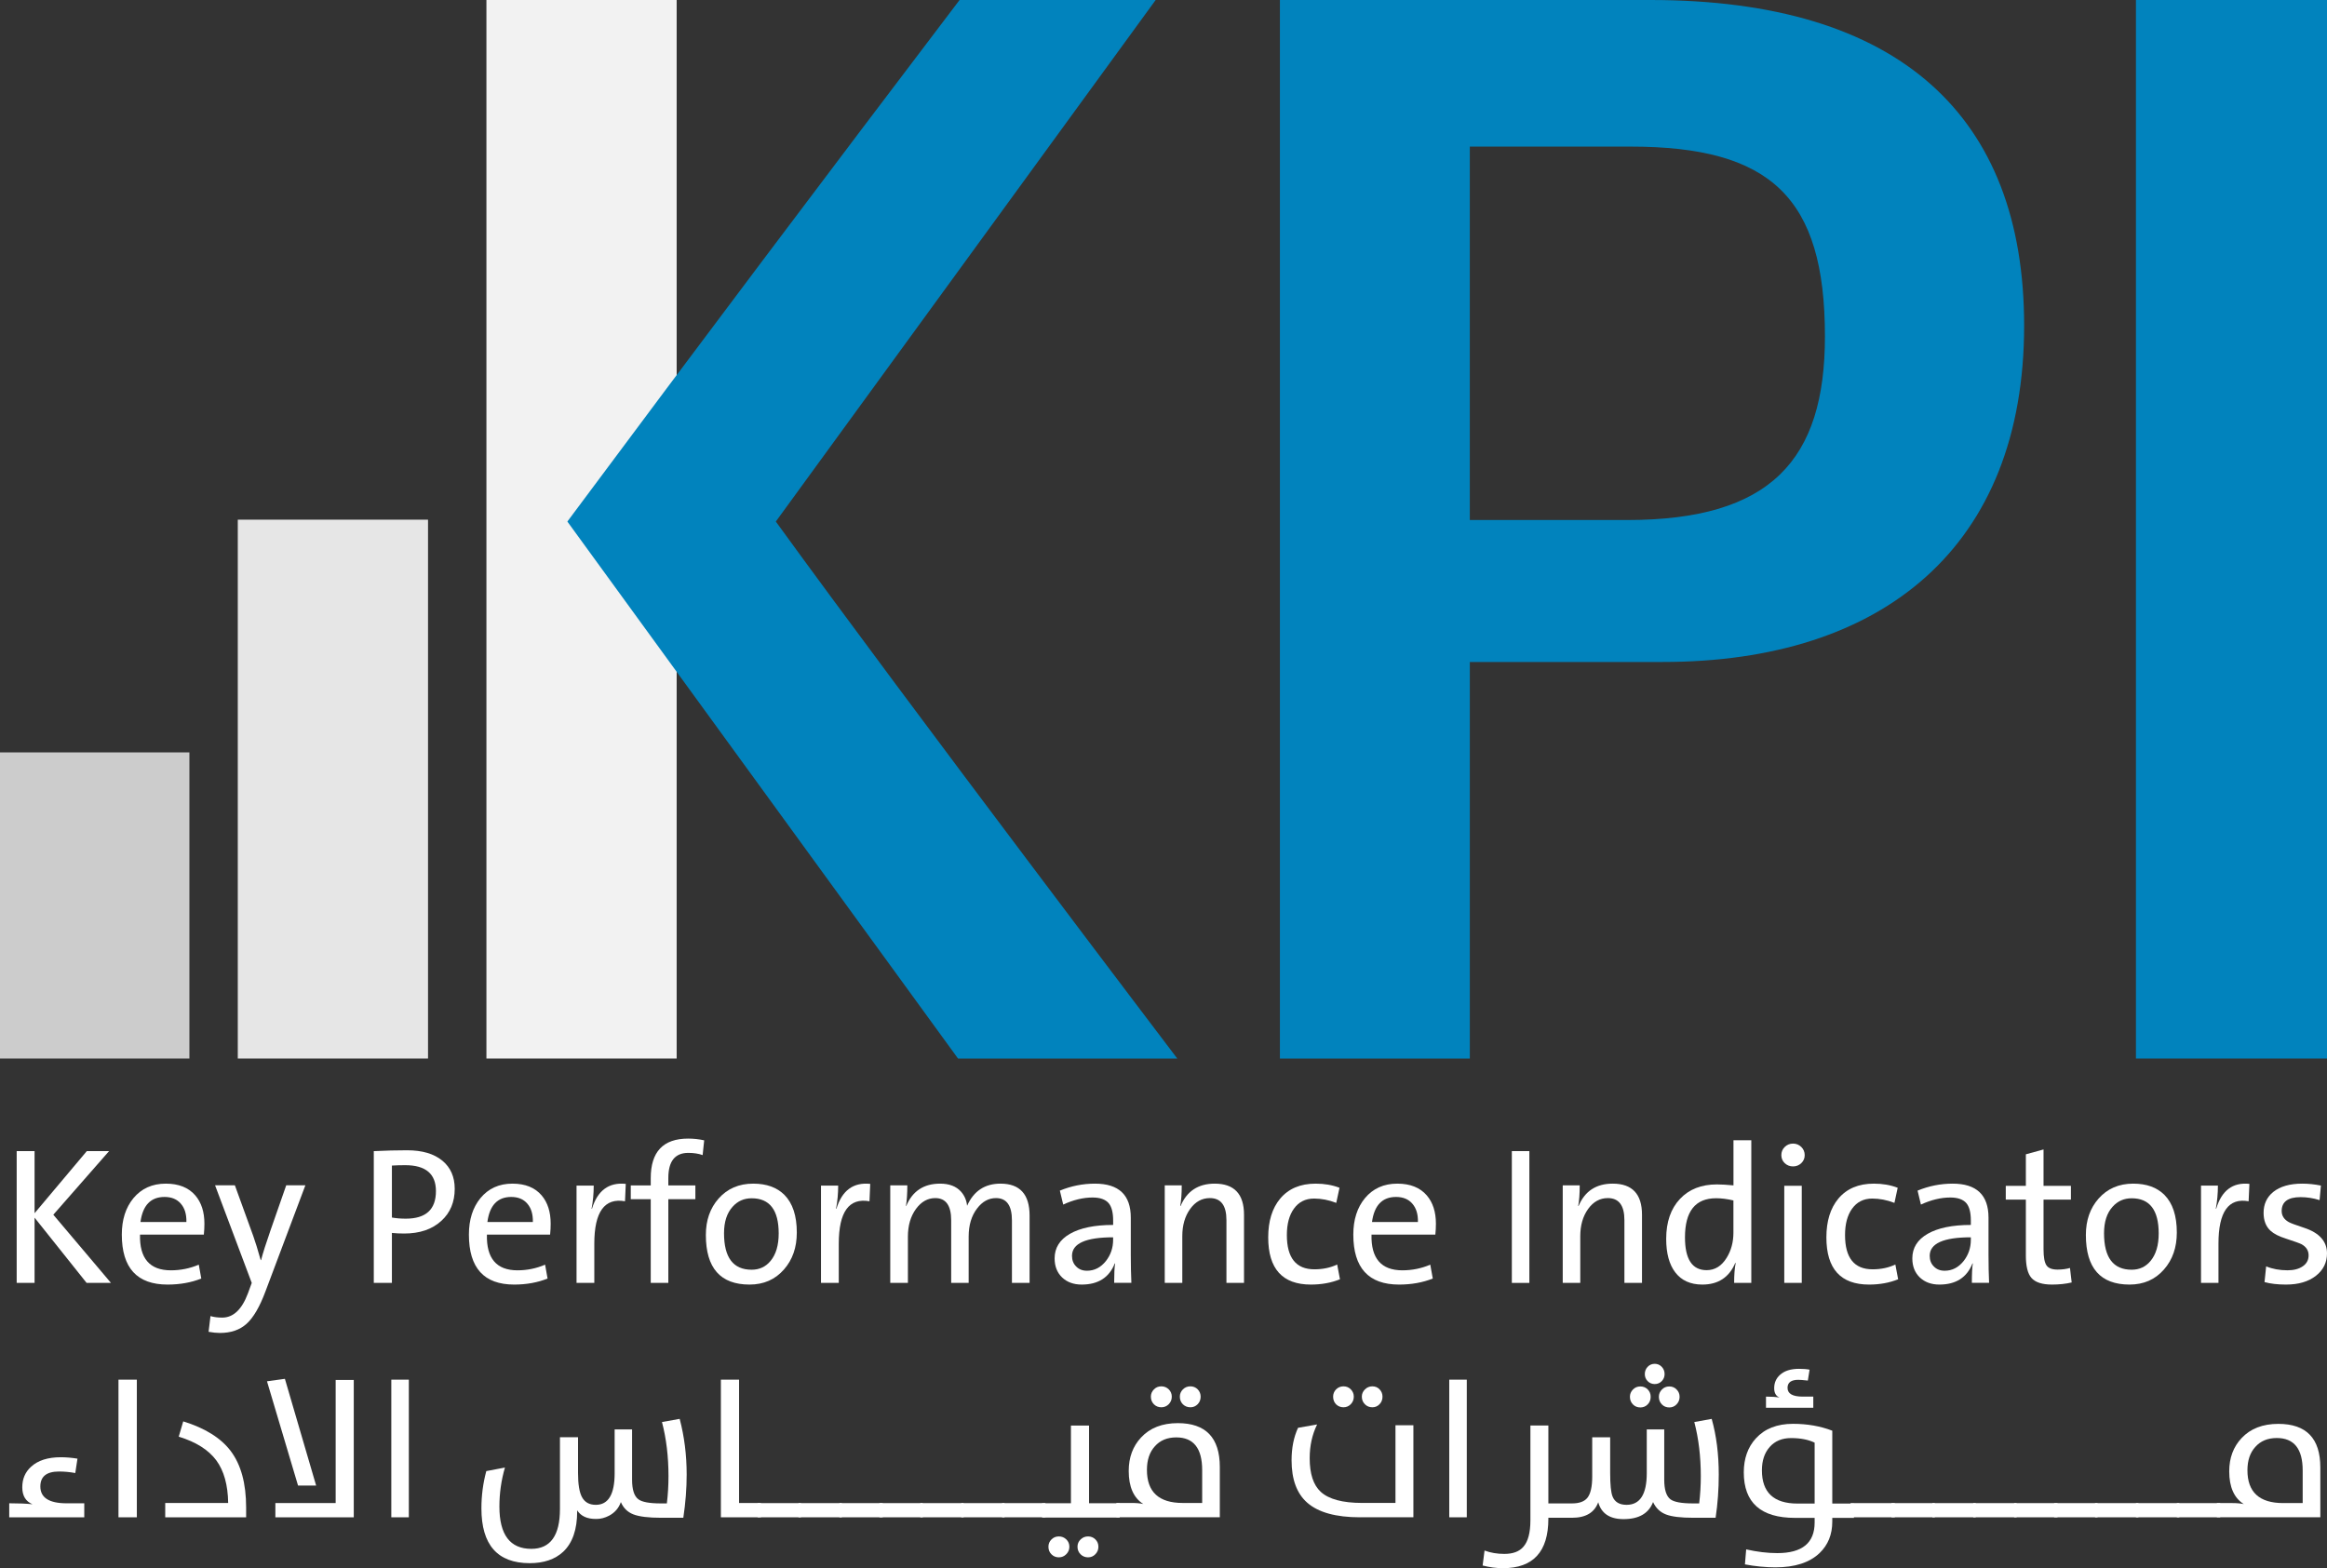 <svg width="2789" height="1880" xmlns="http://www.w3.org/2000/svg" xmlns:xlink="http://www.w3.org/1999/xlink" xml:space="preserve" overflow="hidden"><rect width="100%" height="100%" fill="#333333" stroke="none"/><defs><clipPath id="clip0"><rect x="799" y="293" width="2789" height="1880"/></clipPath></defs><g clip-path="url(#clip0)" transform="translate(-799 -293)"><path d="M902.803 1831 840.436 1752.79 840.436 1831 819 1831 819 1673 840.436 1673 840.436 1747.44 903.045 1673 929.726 1673 862.902 1749.26 932 1831 902.803 1831Z" fill="#FFFFFF" fill-rule="evenodd"/><path d="M1043.33 1773.08 966.81 1773.08C966.107 1801.62 978.448 1815.91 1003.8 1815.91 1015.53 1815.91 1026.68 1813.65 1037.25 1809.13L1040.24 1825.77C1028.15 1830.59 1014.65 1833 999.799 1833 963.267 1833 945 1813.04 945 1773.08 945 1755.25 949.643 1740.69 958.898 1729.46 968.551 1717.83 981.502 1712 997.722 1712 1013.18 1712 1025 1716.7 1033.1 1726.13 1040.36 1734.62 1044 1745.91 1044 1760.02 1044 1764.04 1043.79 1768.41 1043.33 1773.08ZM1022.4 1758.06C1022.65 1748.66 1020.39 1741.27 1015.62 1735.9 1011.04 1730.62 1004.57 1727.96 996.195 1727.96 979.639 1727.96 970.048 1738.01 967.36 1758.03L1022.4 1758.03Z" fill="#FFFFFF" fill-rule="evenodd"/><path d="M1117.28 1840.88C1110.35 1859.58 1102.73 1872.63 1094.45 1880.09 1086.37 1887.36 1075.75 1891 1062.6 1891 1058.56 1891 1054.04 1890.54 1049 1889.63L1051.28 1870.77C1055.31 1871.99 1059.99 1872.6 1065.33 1872.6 1078.57 1872.6 1088.83 1862.98 1096.06 1843.76L1100.73 1831.01 1056.77 1714 1080.51 1714 1102.55 1774.81C1105.07 1781.87 1108.05 1791.47 1111.45 1803.66L1111.9 1803.66C1113.97 1795.69 1117.76 1783.71 1123.32 1767.69L1142.05 1714 1165 1714 1117.28 1840.88Z" fill="#FFFFFF" fill-rule="evenodd"/><path d="M1327.85 1756.73C1316.83 1766.79 1302.03 1771.8 1283.39 1771.8 1278.23 1771.8 1273.35 1771.56 1268.71 1771.1L1268.71 1831 1247 1831 1247 1673.03C1261 1672.33 1274.33 1672 1286.95 1672 1305.13 1672 1319.25 1676.19 1329.32 1684.58 1339.09 1692.73 1344 1703.94 1344 1718.19 1344 1734.15 1338.63 1746.97 1327.85 1756.73ZM1284.65 1689.87C1278.93 1689.87 1273.62 1690.02 1268.71 1690.33L1268.71 1752.62C1273.78 1753.54 1279.33 1753.99 1285.35 1753.99 1309.46 1753.99 1321.49 1742.99 1321.49 1720.96 1321.49 1700.23 1309.21 1689.87 1284.65 1689.87Z" fill="#FFFFFF" fill-rule="evenodd"/><path d="M1458.33 1773.08 1382.59 1773.08C1381.89 1801.62 1394.11 1815.91 1419.21 1815.91 1430.82 1815.91 1441.85 1813.65 1452.32 1809.13L1455.28 1825.77C1443.3 1830.59 1429.94 1833 1415.24 1833 1379.08 1833 1361 1813.04 1361 1773.08 1361 1755.25 1365.6 1740.69 1374.76 1729.46 1384.31 1717.83 1397.13 1712 1413.19 1712 1428.49 1712 1440.19 1716.7 1448.2 1726.13 1455.4 1734.62 1459 1745.91 1459 1760.02 1459.03 1764.04 1458.79 1768.41 1458.33 1773.08ZM1437.65 1758.06C1437.89 1748.66 1435.65 1741.27 1430.94 1735.9 1426.4 1730.62 1419.99 1727.96 1411.71 1727.96 1395.32 1727.96 1385.82 1738.01 1383.16 1758.03L1437.65 1758.03Z" fill="#FFFFFF" fill-rule="evenodd"/><path d="M1548.11 1733.14C1523.58 1728.78 1511.3 1745.75 1511.3 1784.02L1511.3 1831 1490 1831 1490 1714.34 1510.59 1714.34C1510.59 1723.97 1509.73 1733.2 1508.04 1742.07L1508.5 1742.07C1515.21 1720.13 1528.72 1710.2 1549 1712.27L1548.11 1733.14Z" fill="#FFFFFF" fill-rule="evenodd"/><path d="M1641.14 1677.78C1636.18 1676.01 1630.45 1675.12 1623.96 1675.12 1608 1675.12 1600.02 1685.16 1600.02 1705.19L1600.02 1714.13 1632.43 1714.13 1632.43 1730.67 1600.02 1730.67 1600.02 1831 1578.94 1831 1578.94 1730.67 1555 1730.67 1555 1714.13 1578.94 1714.13 1578.94 1705.4C1578.94 1673.78 1593.87 1658 1623.75 1658 1630.24 1658 1636.66 1658.7 1643 1660.08L1641.14 1677.78Z" fill="#FFFFFF" fill-rule="evenodd"/><path d="M1738.56 1814.96C1728.03 1826.99 1714.3 1833 1697.34 1833 1662.45 1833 1645 1813.19 1645 1773.54 1645 1755.93 1650.08 1741.4 1660.22 1729.92 1670.76 1717.98 1684.61 1712 1701.78 1712 1717.68 1712 1730.1 1716.49 1739.11 1725.43 1749.04 1735.47 1754 1750.49 1754 1770.55 1754.03 1788.43 1748.89 1803.27 1738.56 1814.96ZM1699.87 1729.55C1690.7 1729.55 1683.12 1732.91 1677.09 1739.66 1670.21 1747.23 1666.77 1757.85 1666.77 1771.46 1666.77 1800.61 1677.79 1815.2 1699.87 1815.2 1709.18 1815.2 1716.73 1811.69 1722.55 1804.64 1729.03 1796.83 1732.29 1785.84 1732.29 1771.71 1732.29 1743.59 1721.48 1729.55 1699.87 1729.55Z" fill="#FFFFFF" fill-rule="evenodd"/><path d="M1841.11 1733.14C1816.58 1728.78 1804.3 1745.75 1804.3 1784.02L1804.3 1831 1783 1831 1783 1714.34 1803.59 1714.34C1803.59 1723.97 1802.73 1733.2 1801.04 1742.07L1801.5 1742.07C1808.21 1720.13 1821.72 1710.2 1842 1712.27L1841.11 1733.14Z" fill="#FFFFFF" fill-rule="evenodd"/><path d="M2011.84 1831 2011.84 1755.98C2011.84 1738.21 2005.48 1729.32 1992.76 1729.32 1983.95 1729.32 1976.4 1733.44 1970.1 1741.72 1963.34 1750.52 1959.97 1761.79 1959.97 1775.5L1959.97 1831 1939.03 1831 1939.03 1755.98C1939.03 1738.21 1932.67 1729.32 1919.94 1729.32 1910.89 1729.32 1903.19 1733.66 1896.83 1742.3 1890.37 1751.19 1887.16 1762.25 1887.16 1775.5L1887.16 1831 1866 1831 1866 1714.05 1886.46 1714.05C1886.46 1723.91 1885.91 1732.16 1884.84 1738.76L1885.08 1739C1892.51 1721.01 1906.09 1712 1925.78 1712 1936.76 1712 1945.11 1715.21 1950.86 1721.65 1954.99 1726.33 1957.41 1731.95 1958.11 1738.54 1966 1720.86 1979.36 1712 1998.14 1712 2021.38 1712 2033 1724.8 2033 1750.36L2033 1831 2011.84 1831Z" fill="#FFFFFF" fill-rule="evenodd"/><path d="M2134.37 1830.96C2134.37 1819.88 2134.74 1812.14 2135.53 1807.7L2135.07 1807.7C2128.43 1824.57 2115.2 1833 2095.42 1833 2085.79 1833 2077.96 1830.14 2071.93 1824.41 2065.96 1818.6 2063 1811.02 2063 1801.61 2063 1789 2069.12 1779.2 2081.34 1772.17 2093.72 1765.07 2111 1761.51 2133.15 1761.51L2133.15 1756.12C2133.15 1746.59 2131.35 1739.68 2127.76 1735.38 2123.86 1730.88 2117.43 1728.62 2108.5 1728.62 2097.19 1728.62 2085.46 1731.46 2073.3 1737.09L2069.28 1720.37C2082.81 1714.8 2096.83 1712 2111.33 1712 2139.98 1712 2154.3 1725.58 2154.3 1752.77L2154.3 1797.32C2154.3 1809.62 2154.54 1820.79 2155 1830.87L2134.37 1830.87ZM2133.12 1776.34C2100.27 1776.34 2083.84 1783.74 2083.84 1798.56 2083.84 1803.77 2085.49 1808 2088.78 1811.26 2092.07 1814.7 2096.4 1816.41 2101.73 1816.41 2110.75 1816.41 2118.34 1812.51 2124.53 1804.71 2130.26 1797.38 2133.12 1788.91 2133.12 1779.29L2133.12 1776.34Z" fill="#FFFFFF" fill-rule="evenodd"/><path d="M2268.94 1831 2268.94 1755.74C2268.94 1738.12 2262.31 1729.32 2249.06 1729.32 2239.55 1729.32 2231.65 1733.69 2225.39 1742.42 2219.13 1751.16 2216.03 1762.03 2216.03 1775.04L2216.03 1831 2195 1831 2195 1714.05 2215.36 1714.05C2215.36 1724.22 2214.75 1732.46 2213.54 1738.76L2213.99 1738.76C2221.53 1720.92 2235.18 1712 2254.9 1712 2278.3 1712 2290 1724.46 2290 1749.32L2290 1831 2268.94 1831Z" fill="#FFFFFF" fill-rule="evenodd"/><path d="M2405 1826.66C2394.51 1830.89 2382.9 1833 2370.15 1833 2336.07 1833 2319 1814.13 2319 1776.42 2319 1756.91 2323.79 1741.44 2333.33 1729.98 2343.36 1718 2357.53 1712 2375.89 1712 2386.34 1712 2395.88 1713.65 2404.45 1716.96L2400.55 1735.07C2391.62 1731.6 2382.75 1729.89 2373.94 1729.89 2363.63 1729.89 2355.55 1733.96 2349.73 1742.11 2344.15 1749.95 2341.35 1760.43 2341.35 1773.57 2341.35 1800.99 2352.35 1814.71 2374.36 1814.71 2384.51 1814.71 2393.63 1812.78 2401.65 1808.95L2405 1826.66Z" fill="#FFFFFF" fill-rule="evenodd"/><path d="M2519.33 1773.08 2442.81 1773.08C2442.11 1801.62 2454.45 1815.91 2479.8 1815.91 2491.53 1815.91 2502.68 1813.65 2513.25 1809.13L2516.24 1825.77C2504.14 1830.59 2490.64 1833 2475.8 1833 2439.27 1833 2421 1813.04 2421 1773.08 2421 1755.25 2425.64 1740.69 2434.9 1729.46 2444.55 1717.83 2457.5 1712 2473.72 1712 2489.18 1712 2501 1716.7 2509.09 1726.13 2516.36 1734.62 2520 1745.91 2520 1760.02 2520.03 1764.04 2519.78 1768.41 2519.33 1773.08ZM2498.43 1758.06C2498.68 1748.66 2496.39 1741.27 2491.65 1735.9 2487.07 1730.62 2480.59 1727.96 2472.22 1727.96 2455.67 1727.96 2446.08 1738.01 2443.39 1758.03L2498.43 1758.03Z" fill="#FFFFFF" fill-rule="evenodd"/><path d="M2611 1831 2611 1673 2632 1673 2632 1831 2611 1831Z" fill="#FFFFFF" fill-rule="evenodd"/><path d="M2745.92 1831 2745.92 1755.74C2745.92 1738.12 2739.29 1729.32 2726.05 1729.32 2716.54 1729.32 2708.64 1733.69 2702.38 1742.42 2696.12 1751.16 2693.02 1762.03 2693.02 1775.04L2693.02 1831 2672 1831 2672 1714.05 2692.35 1714.05C2692.35 1724.22 2691.75 1732.46 2690.53 1738.76L2690.99 1738.76C2698.52 1720.92 2712.16 1712 2731.91 1712 2755.3 1712 2767 1724.46 2767 1749.32L2767 1831 2745.92 1831Z" fill="#FFFFFF" fill-rule="evenodd"/><path d="M2877.43 1830.96C2877.43 1821.2 2878.04 1813.33 2879.27 1807.28L2878.81 1807.03C2871.5 1824.34 2858.33 1833 2839.32 1833 2825.17 1833 2814.33 1828.14 2806.87 1818.38 2799.62 1808.92 2796 1795.54 2796 1778.24 2796 1757.96 2801.5 1742 2812.52 1730.32 2823.39 1718.74 2838.13 1712.93 2856.76 1712.93 2862.14 1712.93 2868.77 1713.33 2876.63 1714.09L2876.63 1660 2898 1660 2898 1830.96 2877.43 1830.96ZM2876.6 1732.15C2869.2 1730.39 2862.29 1729.5 2855.81 1729.5 2830.94 1729.5 2818.51 1745.13 2818.51 1776.39 2818.51 1802.63 2827.16 1815.73 2844.48 1815.73 2854.4 1815.73 2862.41 1810.77 2868.49 1800.86 2873.87 1792.17 2876.57 1782.13 2876.57 1770.79L2876.57 1732.15Z" fill="#FFFFFF" fill-rule="evenodd"/><path d="M2957.91 1687.45C2955.18 1690.03 2951.88 1691.34 2948 1691.34 2944.12 1691.34 2940.82 1690.03 2938.09 1687.45 2935.36 1684.86 2934 1681.64 2934 1677.84 2934 1673.95 2935.36 1670.66 2938.09 1668.01 2940.82 1665.34 2944.12 1664 2948 1664 2951.88 1664 2955.18 1665.34 2957.91 1668.01 2960.64 1670.69 2962 1673.98 2962 1677.84 2962.03 1681.58 2960.67 1684.77 2957.91 1687.45ZM2937.52 1831 2937.52 1714.55 2958.48 1714.55 2958.48 1831 2937.52 1831Z" fill="#FFFFFF" fill-rule="evenodd"/><path d="M3074 1826.66C3063.51 1830.89 3051.9 1833 3039.16 1833 3005.07 1833 2988 1814.13 2988 1776.42 2988 1756.91 2992.79 1741.44 3002.33 1729.98 3012.36 1718 3026.53 1712 3044.89 1712 3055.34 1712 3064.89 1713.65 3073.45 1716.96L3069.55 1735.07C3060.62 1731.6 3051.75 1729.89 3042.94 1729.89 3032.63 1729.89 3024.55 1733.96 3018.73 1742.11 3013.15 1749.95 3010.35 1760.43 3010.35 1773.57 3010.35 1800.99 3021.35 1814.71 3043.36 1814.71 3053.51 1814.71 3062.63 1812.78 3070.65 1808.95L3074 1826.66Z" fill="#FFFFFF" fill-rule="evenodd"/><path d="M3162.35 1830.96C3162.35 1819.88 3162.71 1812.14 3163.5 1807.7L3163.05 1807.7C3156.41 1824.57 3143.18 1833 3123.41 1833 3113.79 1833 3105.96 1830.14 3099.93 1824.41 3093.95 1818.6 3091 1811.02 3091 1801.61 3091 1789 3097.12 1779.2 3109.34 1772.17 3121.71 1765.07 3138.98 1761.51 3161.13 1761.51L3161.13 1756.12C3161.13 1746.59 3159.33 1739.68 3155.74 1735.38 3151.84 1730.88 3145.44 1728.62 3136.48 1728.62 3125.18 1728.62 3113.45 1731.46 3101.3 1737.09L3097.28 1720.37C3110.8 1714.8 3124.81 1712 3139.32 1712 3167.95 1712 3182.3 1725.58 3182.3 1752.77L3182.3 1797.32C3182.3 1809.62 3182.54 1820.79 3183 1830.87L3162.35 1830.87ZM3161.1 1776.34C3128.26 1776.34 3111.84 1783.74 3111.84 1798.56 3111.84 1803.77 3113.48 1808 3116.77 1811.26 3120.06 1814.7 3124.36 1816.41 3129.72 1816.41 3138.74 1816.41 3146.32 1812.51 3152.54 1804.71 3158.26 1797.38 3161.13 1788.91 3161.13 1779.29L3161.13 1776.34Z" fill="#FFFFFF" fill-rule="evenodd"/><path d="M3282 1830.47C3274.87 1832.15 3267 1833 3258.39 1833 3246.57 1833 3238.37 1830.32 3233.74 1824.99 3229.27 1819.88 3227.07 1810.9 3227.07 1798.09L3227.07 1731.12 3203 1731.12 3203 1714.62 3227.07 1714.62 3227.07 1676.84 3248.26 1671 3248.26 1714.62 3281.08 1714.62 3281.08 1731.12 3248.26 1731.12 3248.26 1790.66C3248.26 1800.19 3249.45 1806.64 3251.84 1810.02 3254.14 1813.37 3258.55 1815.04 3265.1 1815.04 3270.46 1815.04 3275.42 1814.4 3279.95 1813.09L3282 1830.47Z" fill="#FFFFFF" fill-rule="evenodd"/><path d="M3392.56 1814.96C3382.03 1826.99 3368.3 1833 3351.34 1833 3316.45 1833 3299 1813.19 3299 1773.54 3299 1755.93 3304.08 1741.4 3314.22 1729.92 3324.76 1717.98 3338.61 1712 3355.78 1712 3371.65 1712 3384.1 1716.49 3393.11 1725.43 3403.04 1735.47 3408 1750.49 3408 1770.55 3408.03 1788.43 3402.89 1803.27 3392.56 1814.96ZM3353.87 1729.55C3344.7 1729.55 3337.12 1732.91 3331.06 1739.66 3324.18 1747.23 3320.77 1757.85 3320.77 1771.46 3320.77 1800.61 3331.79 1815.2 3353.87 1815.2 3363.18 1815.2 3370.73 1811.69 3376.55 1804.64 3383.03 1796.83 3386.29 1785.84 3386.29 1771.71 3386.26 1743.59 3375.45 1729.55 3353.87 1729.55Z" fill="#FFFFFF" fill-rule="evenodd"/><path d="M3494.06 1733.14C3469.97 1728.78 3457.92 1745.75 3457.92 1784.02L3457.92 1831 3437 1831 3437 1714.34 3457.25 1714.34C3457.25 1723.97 3456.4 1733.2 3454.74 1742.07L3455.2 1742.07C3461.78 1720.13 3475.05 1710.2 3495 1712.27L3494.06 1733.14Z" fill="#FFFFFF" fill-rule="evenodd"/><path d="M3574.77 1822.44C3565.78 1829.49 3553.82 1833 3538.92 1833 3528.72 1833 3520.13 1831.99 3513.12 1830.01L3515.07 1811.17C3522.68 1814.32 3531.24 1815.88 3540.74 1815.88 3548.27 1815.88 3554.37 1814.26 3559.01 1811.05 3563.66 1807.85 3565.96 1803.48 3565.96 1797.96 3565.96 1792.22 3563.14 1787.79 3557.53 1784.65 3555.46 1783.58 3549.3 1781.35 3539.04 1777.99 3530.51 1775.31 3524.32 1772.16 3520.44 1768.59 3514.79 1763.46 3512 1756.26 3512 1747.01 3512 1736.6 3515.85 1728.27 3523.53 1721.98 3531.82 1715.33 3543.44 1712 3558.35 1712 3565.51 1712 3572.95 1712.76 3580.72 1714.29L3579.11 1731.75C3571.58 1729.37 3563.99 1728.18 3556.37 1728.18 3541.23 1728.18 3533.67 1733.73 3533.67 1744.81 3533.67 1750.49 3536.52 1754.92 3542.23 1758.12 3544.35 1759.34 3550.58 1761.63 3560.84 1765.02 3578.96 1771.07 3588 1781.29 3588 1795.67 3588 1806.53 3583.6 1815.48 3574.77 1822.44Z" fill="#FFFFFF" fill-rule="evenodd"/><path d="M810 2095.2C821.288 2095.2 830.598 2095.59 837.931 2096.35 829.777 2092.92 825.7 2086.16 825.7 2076.03 825.7 2065.99 829.199 2057.77 836.227 2051.4 844.473 2043.79 856.369 2040 871.947 2040 878.276 2040 884.909 2040.58 891.846 2041.7L889.229 2058.93C882.596 2057.71 876.116 2057.11 869.787 2057.11 854.818 2057.11 847.363 2063.08 847.363 2075.03 847.363 2088.5 857.891 2095.23 878.945 2095.23L900 2095.23 900 2112 810.061 2112 810.061 2095.2Z" fill="#FFFFFF" fill-rule="evenodd"/><path d="M941 1947 963 1947 963 2112 941 2112 941 1947Z" fill="#FFFFFF" fill-rule="evenodd"/><path d="M997 2094.83 1072.47 2094.83C1072.16 2073.21 1067.4 2056.19 1058.24 2043.74 1048.89 2031.13 1033.89 2021.66 1013.22 2015.33L1018.62 1997C1044.74 2005.1 1063.7 2016.91 1075.49 2032.5 1087.83 2048.85 1094 2071.44 1094 2100.31L1094 2112 997.03 2112 997.03 2094.83Z" fill="#FFFFFF" fill-rule="evenodd"/><path d="M1177.9 2073.93 1156.21 2073.93 1119 1948.97 1140.46 1946 1177.9 2073.93ZM1129.04 2112 1129.04 2094.9 1201.3 2094.9 1201.3 1947.36 1223 1947.36 1223 2112 1129.04 2112Z" fill="#FFFFFF" fill-rule="evenodd"/><path d="M1268 1947 1289 1947 1289 2112 1268 2112 1268 1947Z" fill="#FFFFFF" fill-rule="evenodd"/><path d="M1376 2101.31C1376 2085.91 1377.95 2071 1381.85 2056.61L1404.19 2052.36C1399.77 2067.61 1397.55 2083.19 1397.55 2099.14 1397.55 2132.93 1410.32 2149.83 1435.83 2149.83 1458.69 2149.83 1470.12 2133.88 1470.12 2102.01L1470.12 2016.03 1491.79 2016.03 1491.79 2058.9C1491.79 2072.31 1493.35 2081.94 1496.49 2087.74 1499.78 2093.94 1505.32 2097.06 1513.1 2097.06 1528.15 2097.06 1535.68 2084.41 1535.68 2059.14L1535.68 2006.62 1556.56 2006.62 1556.56 2066.96C1556.56 2078.85 1559.09 2086.67 1564.12 2090.4 1568.48 2093.7 1577.38 2095.35 1590.82 2095.35L1598.26 2095.35C1599.57 2084.62 1600.21 2073.75 1600.21 2062.72 1600.21 2039.28 1597.62 2017.62 1592.4 1997.79L1613.62 1994C1619.2 2015.14 1622 2037.42 1622 2060.76 1622 2077.48 1620.66 2094.74 1617.98 2112.58L1591.49 2112.58C1576.28 2112.58 1565.13 2111.21 1558.02 2108.46 1551.07 2105.71 1546.11 2100.79 1543.12 2093.76 1540.59 2100.97 1535.9 2106.41 1529.01 2110.08 1524.04 2112.67 1518.98 2113.99 1513.89 2113.99L1513.1 2113.99C1502.61 2113.99 1495.17 2110.54 1490.76 2103.66L1490.76 2104.91C1490.76 2126.61 1485.18 2142.74 1474.02 2153.31 1464.24 2162.42 1450.83 2167 1433.79 2167 1395.26 2166.94 1376 2145.06 1376 2101.31Z" fill="#FFFFFF" fill-rule="evenodd"/><path d="M1663 1947 1684.8 1947 1684.8 2094.87 1711 2094.87 1711 2112 1663 2112 1663 1947Z" fill="#FFFFFF" fill-rule="evenodd"/><path d="M1707 2095 1759 2095 1759 2112 1707 2112 1707 2095Z" fill="#FFFFFF" fill-rule="evenodd"/><path d="M1756 2095 1808 2095 1808 2112 1756 2112 1756 2095Z" fill="#FFFFFF" fill-rule="evenodd"/><path d="M1805 2095 1857 2095 1857 2112 1805 2112 1805 2095Z" fill="#FFFFFF" fill-rule="evenodd"/><path d="M1853 2095 1905 2095 1905 2112 1853 2112 1853 2095Z" fill="#FFFFFF" fill-rule="evenodd"/><path d="M1902 2095 1954 2095 1954 2112 1902 2112 1902 2095Z" fill="#FFFFFF" fill-rule="evenodd"/><path d="M1951 2095 2003 2095 2003 2112 1951 2112 1951 2095Z" fill="#FFFFFF" fill-rule="evenodd"/><path d="M2000 2095 2052 2095 2052 2112 2000 2112 2000 2095Z" fill="#FFFFFF" fill-rule="evenodd"/><path d="M2048 2095.15 2082.55 2095.15 2082.55 2002 2104.27 2002 2104.27 2095.15 2141 2095.15 2141 2112.33 2048 2112.33 2048 2095.15ZM2076.99 2156.22C2074.54 2158.75 2071.56 2160 2068.09 2160 2064.55 2160 2061.58 2158.78 2059.18 2156.34 2056.78 2153.97 2055.59 2150.95 2055.59 2147.3 2055.59 2143.86 2056.78 2140.96 2059.18 2138.59 2061.58 2136.15 2064.52 2134.93 2068.09 2134.93 2071.56 2134.93 2074.51 2136.12 2076.99 2138.49 2079.45 2140.87 2080.68 2143.8 2080.68 2147.33 2080.68 2150.86 2079.45 2153.76 2076.99 2156.22ZM2111.88 2156.22C2109.49 2158.75 2106.57 2160 2103.1 2160 2099.57 2160 2096.56 2158.78 2094.1 2156.34 2091.64 2153.91 2090.42 2150.89 2090.42 2147.3 2090.42 2143.86 2091.64 2140.96 2094.1 2138.59 2096.56 2136.15 2099.57 2134.93 2103.1 2134.93 2106.57 2134.93 2109.49 2136.12 2111.88 2138.49 2114.28 2140.87 2115.48 2143.8 2115.48 2147.33 2115.48 2150.86 2114.28 2153.76 2111.88 2156.22Z" fill="#FFFFFF" fill-rule="evenodd"/><path d="M2137 2112 2137 2094.82 2155.61 2094.82C2161.05 2094.82 2165.6 2095.24 2169.3 2096.07 2157.66 2088.72 2151.82 2075.5 2151.82 2056.43 2151.82 2040.22 2156.77 2026.87 2166.64 2016.3 2177.3 2004.84 2191.97 1999.12 2210.67 1999.12 2244.22 1999.12 2261 2016.64 2261 2051.7L2261 2111.97 2137 2111.97ZM2239.85 2055.39C2239.85 2029.25 2229.5 2016.21 2208.81 2016.21 2197.93 2016.21 2189.34 2019.8 2183.05 2027 2176.75 2033.94 2173.64 2043.36 2173.64 2055.18 2173.64 2081.62 2187.94 2094.82 2216.51 2094.82L2239.85 2094.82 2239.85 2055.39ZM2182.04 1976.54C2179.6 1974.1 2178.37 1971.03 2178.37 1967.37 2178.37 1964.02 2179.6 1961.09 2182.04 1958.66 2184.42 1956.22 2187.36 1955 2190.9 1955 2194.36 1955 2197.29 1956.19 2199.76 1958.56 2202.21 1961 2203.43 1963.96 2203.43 1967.4 2203.43 1970.9 2202.21 1973.92 2199.76 1976.45 2197.32 1978.89 2194.36 1980.11 2190.9 1980.11 2187.39 1980.11 2184.42 1978.92 2182.04 1976.54ZM2216.75 1976.54C2214.31 1974.1 2213.09 1971.03 2213.09 1967.37 2213.09 1964.02 2214.31 1961.09 2216.75 1958.66 2219.2 1956.22 2222.19 1955 2225.71 1955 2229.16 1955 2232.06 1956.19 2234.45 1958.56 2236.83 1961 2238.02 1963.96 2238.02 1967.4 2238.02 1971 2236.83 1974.01 2234.45 1976.45 2232.06 1978.89 2229.16 1980.11 2225.71 1980.11 2222.19 1980.11 2219.23 1978.92 2216.75 1976.54Z" fill="#FFFFFF" fill-rule="evenodd"/><path d="M2429.14 2112C2400.2 2112 2379.13 2106.18 2365.86 2094.57 2353.29 2083.57 2347 2066.6 2347 2043.69 2347 2028.88 2349.58 2015.87 2354.77 2004.72L2377.61 2000.7C2371.66 2012.86 2368.71 2026.32 2368.71 2041.16 2368.71 2059.81 2373.08 2073.21 2381.86 2081.38 2391.52 2090.31 2408.13 2094.79 2431.66 2094.79L2471.53 2094.79 2471.53 2001.62 2493 2001.62 2493 2111.97 2429.14 2111.97ZM2400.35 1976.54C2397.99 1974.1 2396.8 1971.03 2396.8 1967.37 2396.8 1964.02 2397.99 1961.09 2400.35 1958.66 2402.78 1956.22 2405.76 1955 2409.25 1955 2412.68 1955 2415.57 1956.19 2417.94 1958.56 2420.36 1961 2421.58 1963.96 2421.58 1967.4 2421.58 1970.9 2420.36 1973.92 2417.94 1976.45 2415.51 1978.89 2412.59 1980.11 2409.25 1980.11 2405.76 1980.11 2402.78 1978.92 2400.35 1976.54ZM2434.97 1976.54C2432.45 1974.1 2431.21 1971.03 2431.21 1967.37 2431.21 1964.02 2432.45 1961.09 2434.97 1958.66 2437.4 1956.22 2440.38 1955 2443.87 1955 2447.3 1955 2450.15 1956.19 2452.43 1958.56 2454.8 1961 2455.98 1963.96 2455.98 1967.4 2455.98 1971 2454.8 1974.01 2452.43 1976.45 2450.06 1978.89 2447.21 1980.11 2443.87 1980.11 2440.28 1980.11 2437.31 1978.92 2434.97 1976.54Z" fill="#FFFFFF" fill-rule="evenodd"/><path d="M2536 1947 2557 1947 2557 2112 2536 2112 2536 1947Z" fill="#FFFFFF" fill-rule="evenodd"/><path d="M2654.77 2112.54 2654.77 2113.71C2654.77 2153.24 2636.63 2173 2600.38 2173 2592.38 2173 2584.25 2171.93 2576 2169.79L2578.28 2151.86C2585.53 2154.55 2593.44 2155.89 2601.99 2155.89 2612.37 2155.89 2620.01 2153.02 2624.88 2147.28 2630.45 2140.92 2633.25 2130.39 2633.25 2115.69L2633.25 2001.93 2654.77 2001.93 2654.77 2095.35 2683.17 2095.35C2691.87 2095.35 2698.02 2093.08 2701.61 2088.56 2705.42 2083.74 2707.33 2075.27 2707.33 2063.18L2707.33 2016.07 2728.85 2016.07 2728.85 2058.93C2728.85 2072.95 2729.8 2082.33 2731.71 2087.07 2734.39 2093.73 2739.99 2097.06 2748.55 2097.06 2764.65 2097.06 2772.71 2084.41 2772.71 2059.15L2772.71 2006.63 2793.65 2006.63 2793.65 2066.97C2793.65 2078.91 2796.18 2086.76 2801.2 2090.52 2805.61 2093.73 2814.53 2095.35 2827.86 2095.35L2835.53 2095.35C2836.84 2084.62 2837.48 2073.75 2837.48 2062.72 2837.48 2039.29 2834.89 2017.63 2829.69 1997.8L2850.54 1994.02C2856.2 2014.18 2859 2036.42 2859 2060.76 2859 2078.45 2857.75 2095.74 2855.23 2112.57L2828.56 2112.57C2813.59 2112.57 2802.72 2111.26 2795.94 2108.66 2788.84 2105.98 2783.61 2101 2780.26 2093.73 2775.06 2107.35 2763.28 2114.19 2744.89 2114.19 2728.4 2114.19 2718.29 2107.44 2714.55 2093.97 2710.04 2106.37 2699.57 2112.57 2683.17 2112.57L2654.77 2112.57ZM2756.18 1976.73C2753.75 1974.28 2752.53 1971.2 2752.53 1967.53 2752.53 1964.17 2753.75 1961.24 2756.18 1958.79 2758.56 1956.35 2761.48 1955.13 2765.01 1955.13 2768.51 1955.13 2771.46 1956.32 2773.84 1958.7 2776.21 1961.08 2777.4 1964.02 2777.4 1967.56 2777.4 1971.17 2776.21 1974.19 2773.84 1976.63 2771.46 1979.08 2768.54 1980.3 2765.01 1980.3 2761.48 1980.3 2758.56 1979.11 2756.18 1976.73ZM2773.81 1948.8C2771.53 1946.51 2770.37 1943.67 2770.37 1940.31 2770.37 1936.86 2771.53 1933.96 2773.81 1931.57 2776.09 1929.19 2778.92 1928 2782.27 1928 2785.56 1928 2788.33 1929.19 2790.64 1931.57 2792.92 1933.96 2794.08 1936.86 2794.08 1940.31 2794.08 1943.61 2792.92 1946.45 2790.64 1948.8 2788.36 1951.09 2785.56 1952.26 2782.27 1952.26 2778.92 1952.26 2776.12 1951.09 2773.81 1948.8ZM2790.88 1976.73C2788.45 1974.28 2787.23 1971.2 2787.23 1967.53 2787.23 1964.17 2788.45 1961.24 2790.88 1958.79 2793.26 1956.35 2796.18 1955.13 2799.71 1955.13 2803.15 1955.13 2806.04 1956.32 2808.41 1958.7 2810.85 1961.15 2812.07 1964.11 2812.07 1967.56 2812.07 1971.07 2810.85 1974.1 2808.41 1976.63 2806.04 1979.08 2803.15 1980.3 2799.71 1980.3 2796.18 1980.3 2793.23 1979.11 2790.88 1976.73Z" fill="#FFFFFF" fill-rule="evenodd"/><path d="M2890.37 2168.44 2891.86 2150.46C2904.95 2153.44 2917.4 2154.93 2929.22 2154.93 2958.99 2154.93 2973.91 2142.73 2973.91 2118.29L2973.91 2112.69 2950.37 2112.69C2909.45 2112.69 2889 2094.49 2889 2058.1 2889 2041.54 2893.83 2027.94 2903.52 2017.35 2914.12 2005.76 2928.92 1999.94 2947.97 1999.94 2965.1 1999.94 2980.81 2002.68 2995.06 2008.19L2995.06 2095.53 3021 2095.53 3021 2112.69 2995.06 2112.69 2995.06 2117.16C2995.06 2132.59 2989.98 2145.13 2979.87 2154.84 2967.9 2166.28 2950.28 2172 2926.94 2172 2914.88 2171.97 2902.7 2170.78 2890.37 2168.44ZM2973.88 2022.49C2966.26 2018.84 2956.87 2017.02 2945.66 2017.02 2934.84 2017.02 2926.31 2020.58 2920.08 2027.67 2913.82 2034.7 2910.72 2044.04 2910.72 2055.69 2910.72 2082.26 2924.94 2095.53 2953.34 2095.53L2973.91 2095.53 2973.91 2022.49ZM2915.61 1967.32C2922.24 1967.32 2927.64 1967.69 2931.83 1968.48 2927.58 1966.65 2925.43 1962.91 2925.43 1957.25 2925.43 1950.83 2927.7 1945.53 2932.29 1941.33 2937.55 1936.46 2945.2 1934 2955.26 1934 2960.21 1934 2964.4 1934.33 2967.84 1935.03L2965.77 1948.09C2960.12 1947.48 2956.35 1947.18 2954.47 1947.18 2945.78 1947.18 2941.44 1950.37 2941.44 1956.79 2941.44 1963.82 2947.48 1967.32 2959.6 1967.32L2972.3 1967.32 2972.3 1980.71 2915.61 1980.71 2915.61 1967.32Z" fill="#FFFFFF" fill-rule="evenodd"/><path d="M3017 2095 3070 2095 3070 2112 3017 2112 3017 2095Z" fill="#FFFFFF" fill-rule="evenodd"/><path d="M3066 2095 3118 2095 3118 2112 3066 2112 3066 2095Z" fill="#FFFFFF" fill-rule="evenodd"/><path d="M3115 2095 3167 2095 3167 2112 3115 2112 3115 2095Z" fill="#FFFFFF" fill-rule="evenodd"/><path d="M3164 2095 3216 2095 3216 2112 3164 2112 3164 2095Z" fill="#FFFFFF" fill-rule="evenodd"/><path d="M3213 2095 3265 2095 3265 2112 3213 2112 3213 2095Z" fill="#FFFFFF" fill-rule="evenodd"/><path d="M3261 2095 3313 2095 3313 2112 3261 2112 3261 2095Z" fill="#FFFFFF" fill-rule="evenodd"/><path d="M3310 2095 3362 2095 3362 2112 3310 2112 3310 2095Z" fill="#FFFFFF" fill-rule="evenodd"/><path d="M3359 2095 3411 2095 3411 2112 3359 2112 3359 2095Z" fill="#FFFFFF" fill-rule="evenodd"/><path d="M3408 2095 3460 2095 3460 2112 3408 2112 3408 2095Z" fill="#FFFFFF" fill-rule="evenodd"/><path d="M3456 2112 3456 2094.95 3474.61 2094.95C3480.05 2094.95 3484.6 2095.37 3488.3 2096.19 3476.66 2088.9 3470.82 2075.79 3470.82 2056.86 3470.82 2040.78 3475.77 2027.54 3485.64 2017.05 3496.3 2005.68 3510.97 2000 3529.67 2000 3563.22 2000 3580 2017.38 3580 2052.18L3580 2111.97 3456 2111.97ZM3558.85 2055.83C3558.85 2029.9 3548.5 2016.96 3527.81 2016.96 3516.93 2016.96 3508.34 2020.53 3502.05 2027.66 3495.75 2034.55 3492.64 2043.89 3492.64 2055.62 3492.64 2081.86 3506.94 2094.95 3535.51 2094.95L3558.85 2094.95 3558.85 2055.83Z" fill="#FFFFFF" fill-rule="evenodd"/><path d="M1382 293 1610 293 1610 1562 1382 1562Z" fill="#F2F2F2" fill-rule="evenodd"/><path d="M1084 916 1312 916 1312 1562 1084 1562Z" fill="#E6E6E6" fill-rule="evenodd"/><path d="M799 1195 1026 1195 1026 1562 799 1562Z" fill="#CCCCCC" fill-rule="evenodd"/><path d="M1479 918.25C1634.45 709.215 1791.76 500.179 1949.07 293L2184.1 293 1728.85 918.25C1889.84 1140.22 2210 1562 2210 1562L1947.22 1562 1479 918.25Z" fill="#0183BD" fill-rule="evenodd"/><path d="M2333 293 2777.14 293C3075.09 293 3225 431.718 3225 683.321 3225 947.856 3056.58 1086.6 2791.97 1086.6L2560.66 1086.6 2560.66 1562 2333.03 1562 2333.03 293ZM2749.38 916.424C2921.49 916.424 2986.26 844.281 2986.26 696.283 2986.26 529.785 2921.49 468.748 2753.07 468.748L2560.63 468.748 2560.63 916.424 2749.38 916.424Z" fill="#0183BD" fill-rule="evenodd"/><path d="M3359 293 3588 293 3588 1562 3359 1562 3359 293Z" fill="#0183BD" fill-rule="evenodd"/></g></svg>